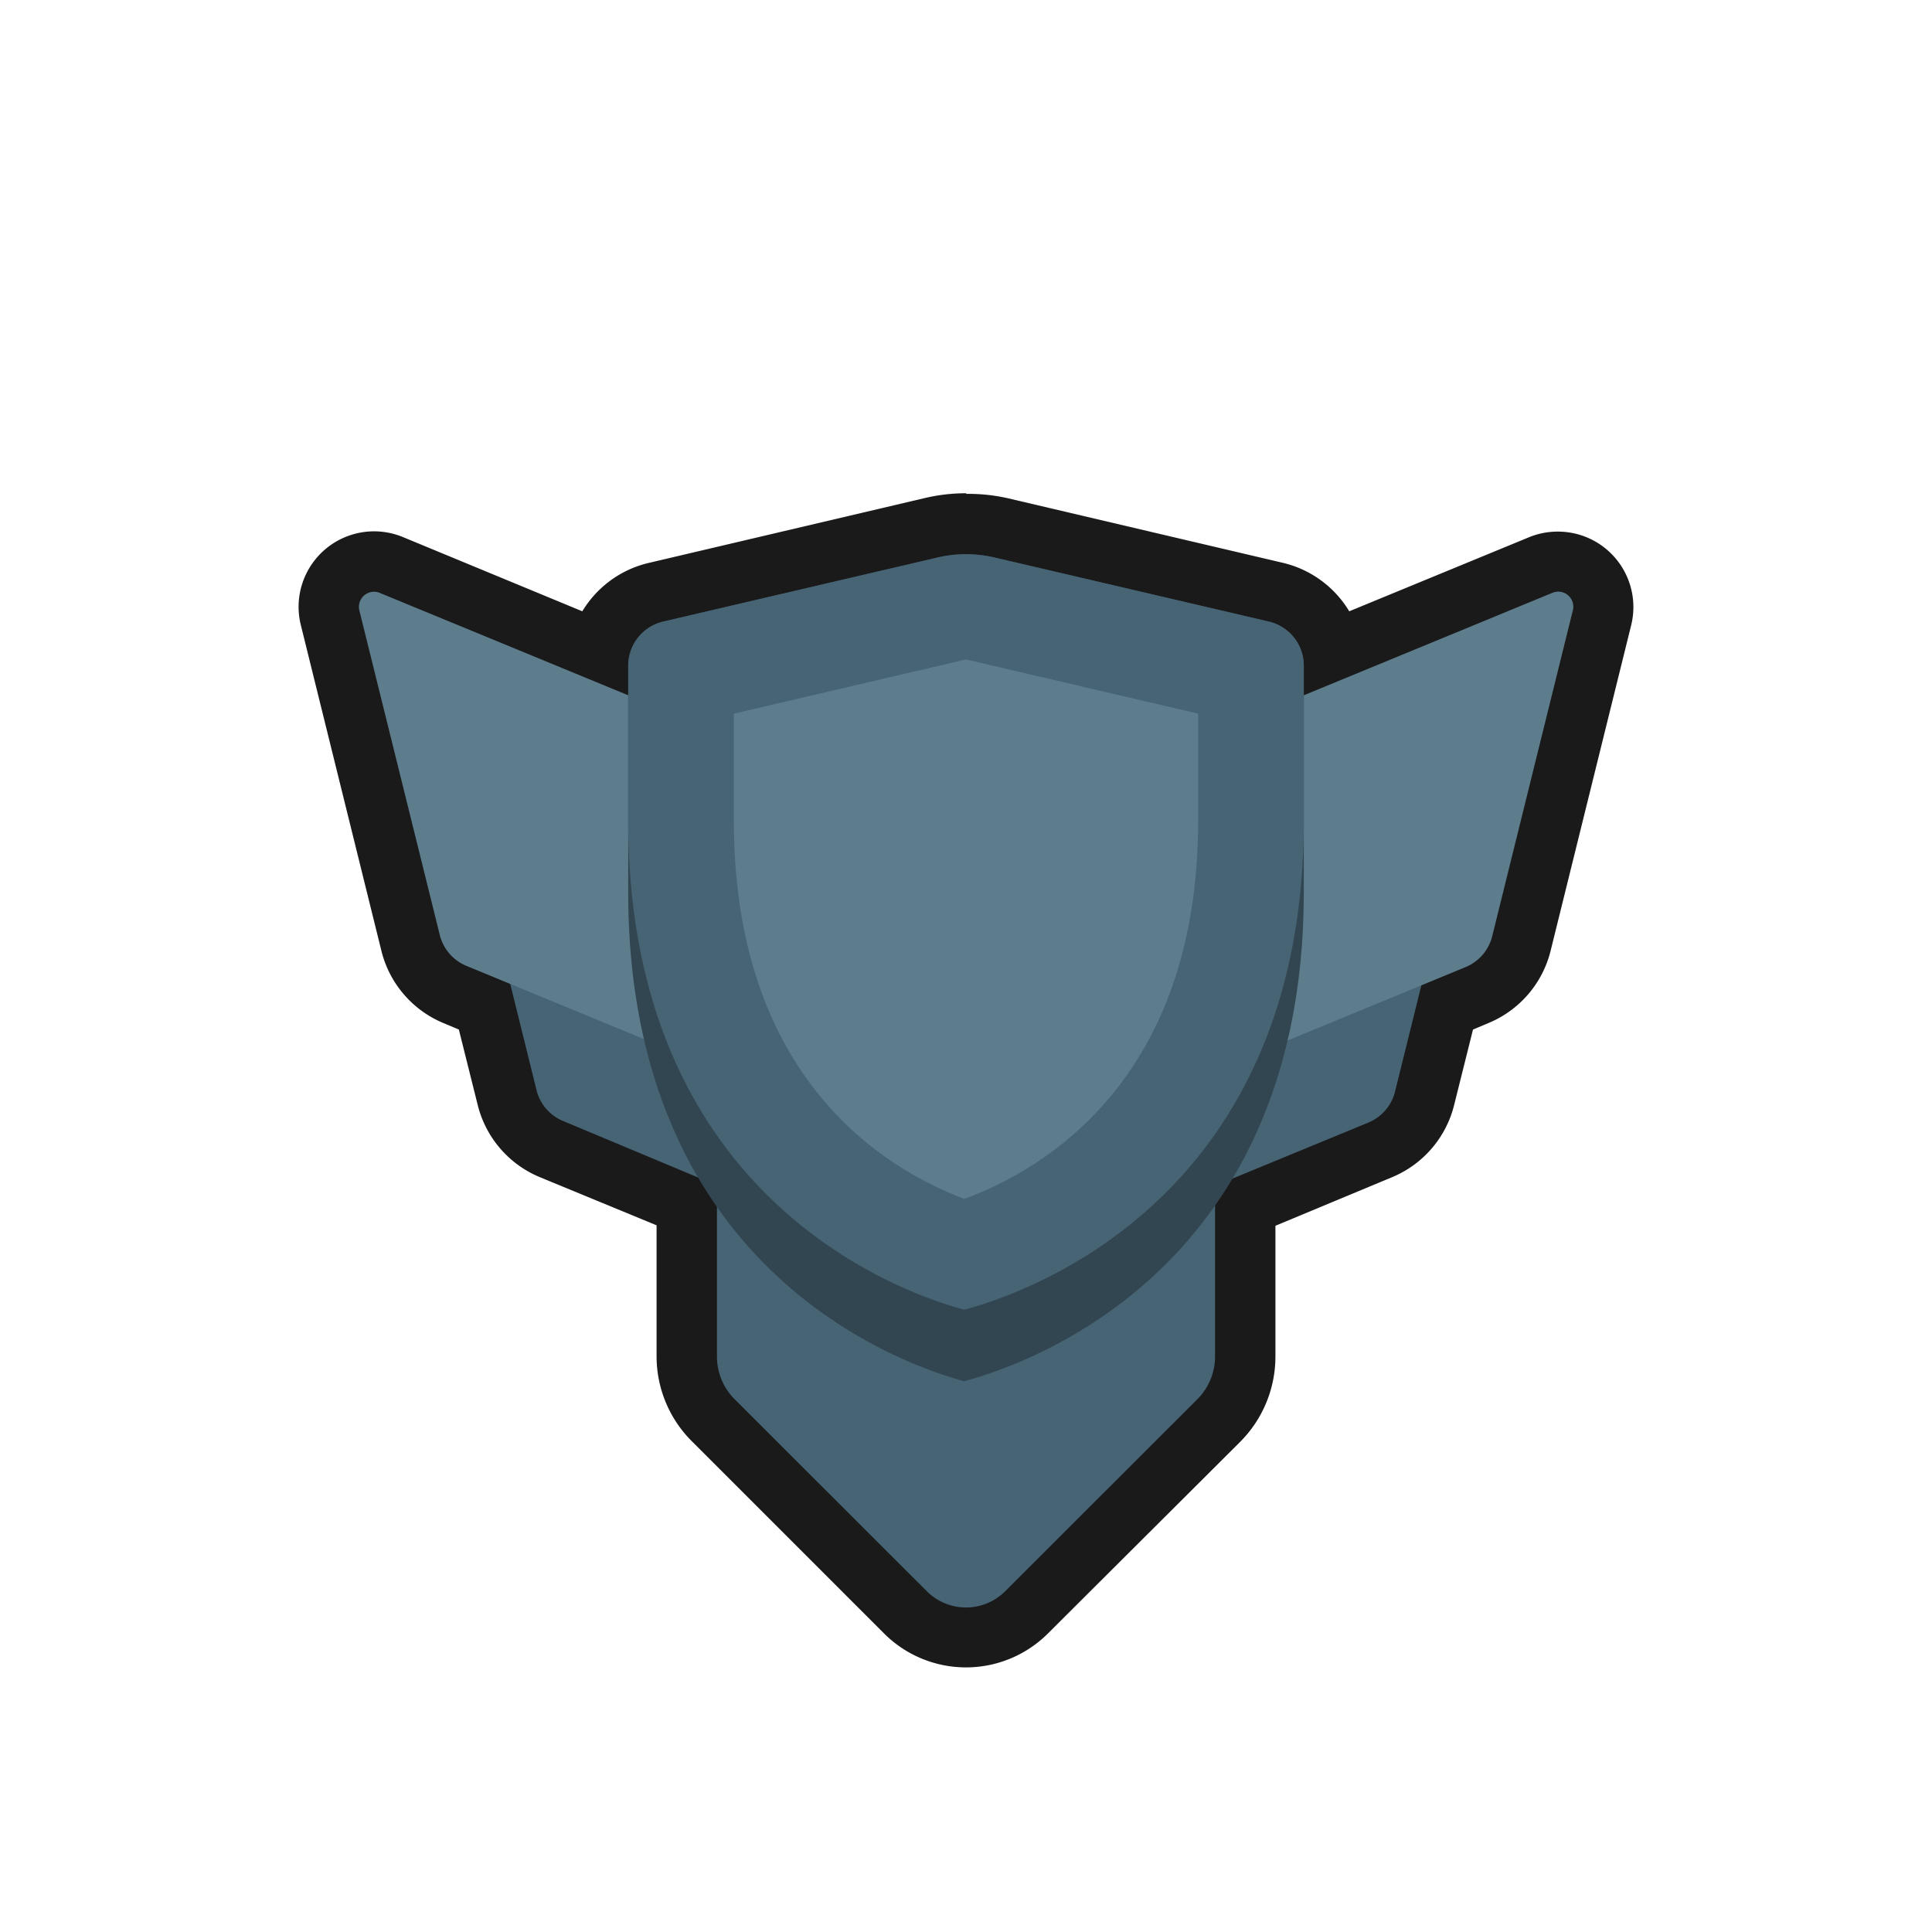 <svg xmlns="http://www.w3.org/2000/svg" viewBox="0 0 128 128"><defs><style>.cls-1{opacity:0;}.cls-2{fill:#1a1a1a;}.cls-3{fill:#476475;}.cls-4{fill:#5d7c8c;}.cls-5{fill:#324652;}</style></defs><title>shield-onyx-4</title><g id="Layer_2" data-name="Layer 2"><g id="Shield"><g class="cls-1"><rect class="cls-2" width="128" height="128"/></g><path class="cls-2" d="M64,108.5a5.67,5.67,0,0,1-4-1.66L47.26,94.11a5.93,5.93,0,0,1-1.76-4.24V80.56c-.2-.29-.39-.6-.59-.93l-8.36-3.45a5,5,0,0,1-2.95-3.42l-1.49-6-1.95-.81a5,5,0,0,1-2.95-3.42L21.87,40.93a3,3,0,0,1,.55-2.57,3,3,0,0,1,2.36-1.15,3,3,0,0,1,1.14.22l13.8,5.69a5,5,0,0,1,3.77-3.88L61.73,35a10,10,0,0,1,4.54,0l18.24,4.26a5,5,0,0,1,3.77,3.88l13.8-5.69a3,3,0,0,1,1.14-.22,3,3,0,0,1,2.36,1.15,3,3,0,0,1,.55,2.57l-5.34,21.58a5,5,0,0,1-3,3.42l-2,.81-1.49,6a5,5,0,0,1-3,3.42L83,79.66c-.17.28-.35.55-.52.81v9.4a5.93,5.93,0,0,1-1.76,4.24L68,106.84A5.67,5.67,0,0,1,64,108.5Z"/><path class="cls-2" d="M64,36.72a8.6,8.6,0,0,1,1.82.2l18.24,4.26a3,3,0,0,1,2.32,2.93v2l16.46-6.79a1.06,1.06,0,0,1,.38-.07,1,1,0,0,1,1,1.24L98.85,62a3,3,0,0,1-1.77,2l-2.89,1.19-1.73,7a3,3,0,0,1-1.77,2l-9,3.73c-.38.62-.76,1.22-1.16,1.79v10a4,4,0,0,1-1.17,2.83L66.6,105.42a3.67,3.67,0,0,1-5.2,0L48.67,92.7a4,4,0,0,1-1.17-2.83V80c-.42-.61-.83-1.25-1.22-1.92l-9-3.7a3,3,0,0,1-1.77-2l-1.73-7-2.89-1.19a3,3,0,0,1-1.77-2L23.81,40.45a1,1,0,0,1,1-1.24,1.06,1.06,0,0,1,.38.07l16.46,6.79v-2a3,3,0,0,1,2.32-2.93l18.24-4.26a8.6,8.6,0,0,1,1.82-.2m0-4a11.91,11.91,0,0,0-2.73.31L43,37.29a7,7,0,0,0-4.42,3.21L26.69,35.58a5,5,0,0,0-5.85,1.55,5,5,0,0,0-.91,4.28L25.27,63a7,7,0,0,0,4.13,4.79l1,.42,1.25,5A7,7,0,0,0,35.79,78l7.71,3.18v8.66a7.94,7.94,0,0,0,2.34,5.65l12.73,12.73a7.68,7.68,0,0,0,10.86,0L82.16,95.53a8,8,0,0,0,2.34-5.66V81.21L92.21,78a7,7,0,0,0,4.13-4.79l1.25-5,1-.42A7,7,0,0,0,102.73,63l5.34-21.58a5,5,0,0,0-4.85-6.2,5,5,0,0,0-1.91.37L89.39,40.5A7,7,0,0,0,85,37.29L66.73,33A11.91,11.91,0,0,0,64,32.72Z"/><path class="cls-3" d="M51,62.08,31,53.86l4.56,18.42a3,3,0,0,0,1.77,2L51,80Z"/><path class="cls-3" d="M97,53.86l-20,8.22V80l13.64-5.62a3,3,0,0,0,1.77-2Z"/><path class="cls-3" d="M47.5,75V89.87a4,4,0,0,0,1.17,2.83L61.4,105.42a3.67,3.67,0,0,0,5.2,0L79.33,92.7a4,4,0,0,0,1.17-2.83V75Z"/><path class="cls-4" d="M48.38,48.85,25.16,39.28a1,1,0,0,0-1.35,1.17L29.15,62a3,3,0,0,0,1.77,2l17.46,7.2Z"/><path class="cls-4" d="M102.84,39.28,79.62,48.85V71.28l17.46-7.2a3,3,0,0,0,1.77-2l5.34-21.58A1,1,0,0,0,102.84,39.28Z"/><path class="cls-5" d="M62.18,36.92,43.94,41.18a3,3,0,0,0-2.32,2.93v15c0,24.88,17.91,31.22,22.26,32.4,4.4-1.18,22.5-7.52,22.5-32.4v-15a3,3,0,0,0-2.32-2.93L65.82,36.92A8.28,8.28,0,0,0,62.18,36.92Z"/><path class="cls-3" d="M62.18,36.92,43.94,41.18a3,3,0,0,0-2.32,2.93V54.38c0,24.87,17.91,31.22,22.26,32.39,4.4-1.17,22.5-7.52,22.5-32.39V44.11a3,3,0,0,0-2.32-2.93L65.82,36.92A8.28,8.28,0,0,0,62.18,36.92Z"/><path class="cls-4" d="M63.89,79.43c-5.16-1.93-15.27-7.9-15.27-25.05v-7.1L64,43.69l15.38,3.59v7.1C79.38,71.53,69.12,77.51,63.89,79.43Z"/></g></g></svg>